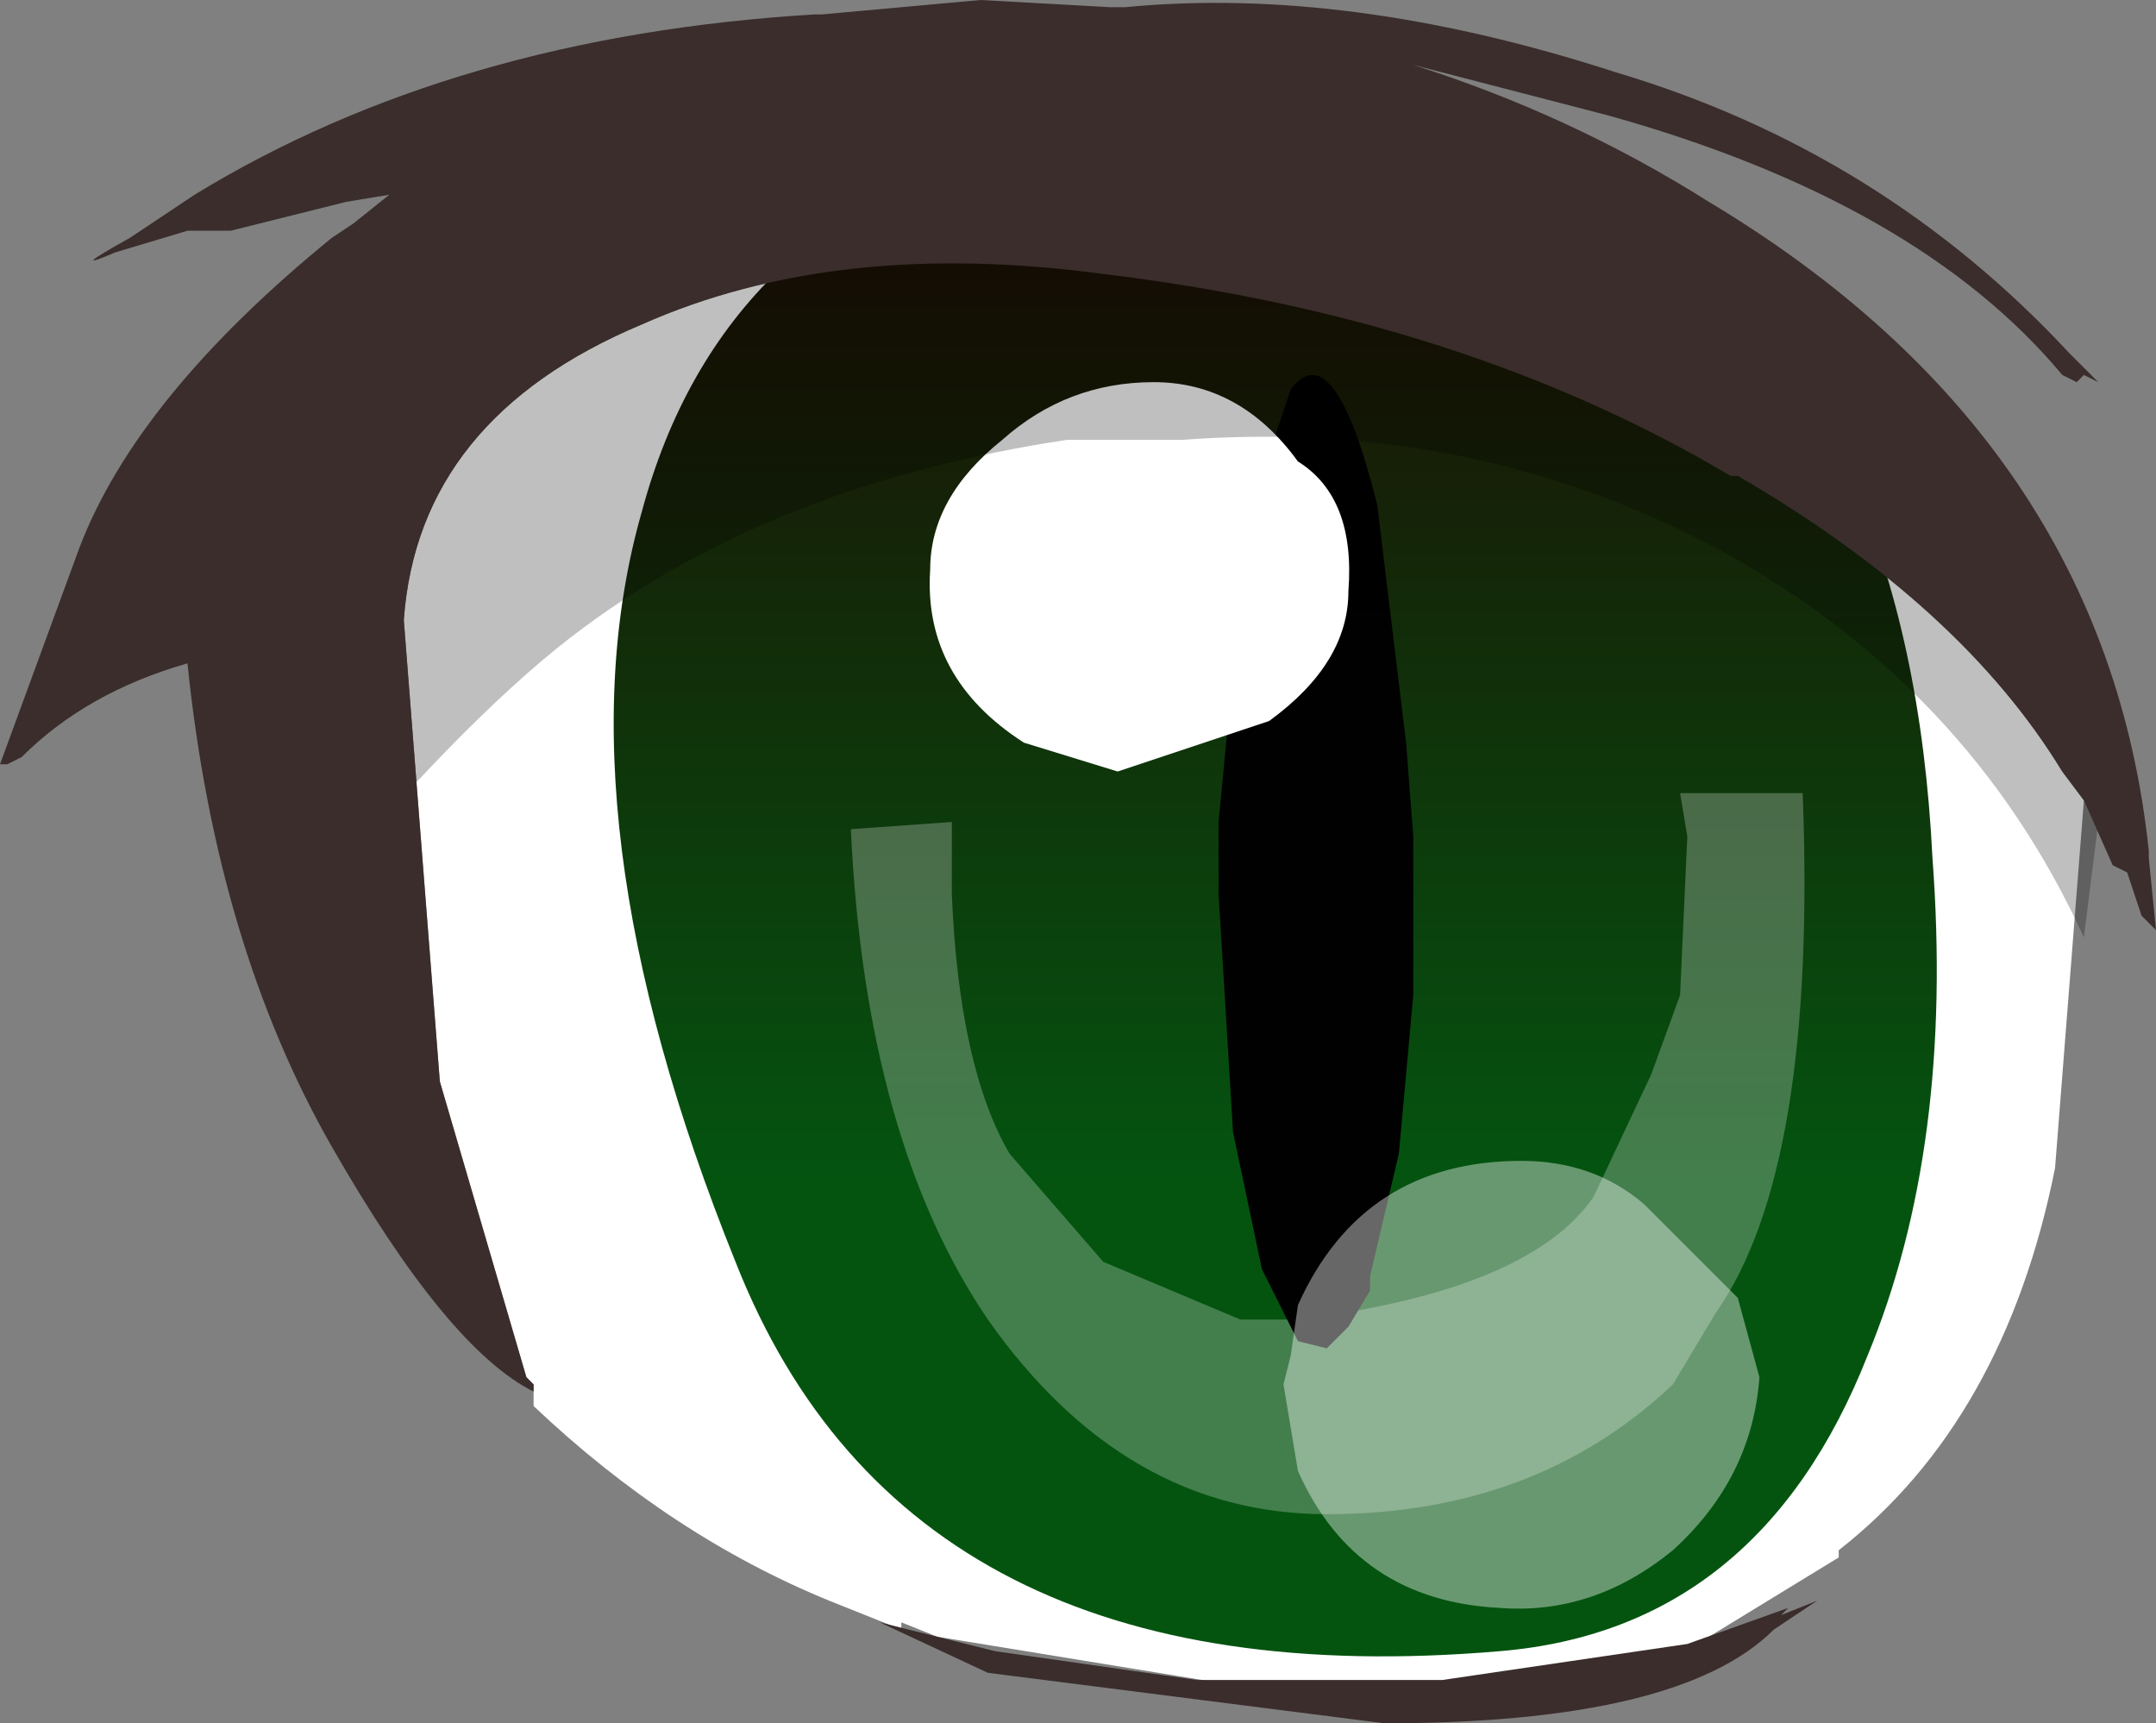 <svg xmlns="http://www.w3.org/2000/svg" xmlns:ffdec="https://www.free-decompiler.com/flash" xmlns:xlink="http://www.w3.org/1999/xlink" ffdec:objectType="frame" width="14.95" height="11.95"><rect width="100%" height="100%" fill="#808080" stroke="none"/><use ffdec:characterId="7" xlink:href="#a" width="14.95" height="11.95"/><defs><linearGradient id="b" x1="-819.2" x2="819.2" gradientTransform="matrix(-0 .007 .007 0 8.85 6.5)" gradientUnits="userSpaceOnUse" spreadMethod="pad"><stop offset="0" stop-color="#210202"/><stop offset=".682" stop-color="#045410"/></linearGradient><g id="a" fill-rule="evenodd"><path fill="#fff" d="M12.05 3.3q1.55.9 2.25 2.05l.15.2-.2 2.55q-.35 1.75-1.5 2.65v.05l-.9.55q-.55.25-.75.4l-.3-.05-.5.1-1.1.1-.25-.15-2.45-.4-.25-.1v.05l-.5-.2q-1.1-.45-2.05-1.35V9.6l-.05-.05-.6-2.05-.25-3.2q.1-1.4 1.65-2.05 1.35-.6 3.2-.35 2.5.3 4.35 1.4z"/><path fill="url(#b)" d="M12.95 9.8q-.75 1.9-2.55 2.05-4.1.35-5.3-2.7-1.25-3.1-.65-5.2.55-2.05 2.7-2.6 2.6-.7 4.3.6 1.8 1.35 1.95 4.4.15 2-.45 3.45" transform="translate(0 -.4)"/><path fill="#fff" fill-opacity=".251" d="M11.65 5.5h.85q.1 2.6-.6 3.6l-.3.5q-.95.9-2.4.9-1.4 0-2.35-1.35Q6 7.9 5.9 5.75l.7-.05v.5Q6.65 7.4 7 8l.65.75.95.4H9q1.6-.2 2.05-.85l.4-.85.2-.55.05-1.1z"/><path fill-opacity=".988" d="M8.95 2.7q.3-.4.6.8l.2 1.65.05.65v1.1L9.7 8l-.2.85v.1l-.15.25-.15.15L9 9.3l-.25-.5-.2-.95-.1-1.65v-.5l.2-2.1z"/><path fill="#fff" d="M6.45 3.95q0-.5.5-.9.45-.4 1.05-.4t1 .55q.4.25.35.9 0 .5-.55.9l-1.05.35-.65-.2q-.7-.45-.65-1.2"/><path fill="#fff" fill-opacity=".4" d="m11.4 8.35.65.65.15.55q-.05.7-.6 1.2-.55.45-1.2.4-1-.05-1.4-.95l-.1-.6.05-.2.05-.35q.45-1 1.55-1 .5 0 .85.3"/><path fill-opacity=".251" d="M14.45 6.5q-.8-1.75-2.55-2.7-1.7-.9-3.7-.75h-.8q-2 .3-3.35 1.3Q3.3 4.9 2.2 6.2q-.15-.2-.15-.75Q2.05.95 7 .95l1.5.15q2.65.75 4.25 1.85 1.8 1.25 1.8 2.75z"/><path fill="#3a2d2b" d="m14.55 2.65-.1-.05-.05.05-.1-.05q-1-1.2-3.15-1.8L9.8.45q1.1.35 2.05.95 2.75 1.65 3.05 4.5v.05l.05.5-.1-.1-.1-.3-.1-.05-.2-.45-.15-.2q-.7-1.15-2.25-2.05H12q-1.85-1.1-4.35-1.4-1.85-.25-3.2.35Q2.9 2.9 2.8 4.3l.25 3.2.6 2.05.05.05v.05q-.6-.3-1.4-1.7t-1-3.35q-.7.2-1.15.65l-.1.05H0l.55-1.5q.4-1.05 1.75-2.15l.15-.1.25-.2-.3.05-.8.2h-.3l-.5.15q-.35.15.1-.1l.45-.3Q3.15.25 5.65.1h.05L6.8 0l.9.05h.1Q9.35-.1 11.2.5q1.85.55 3.15 1.95zM12.3 11.3q-.65.65-2.7.65l-2.75-.35-.75-.35.8.2 1.4.2H10l1.7-.25.7-.25-.05.05.25-.1z"/></g></defs></svg>